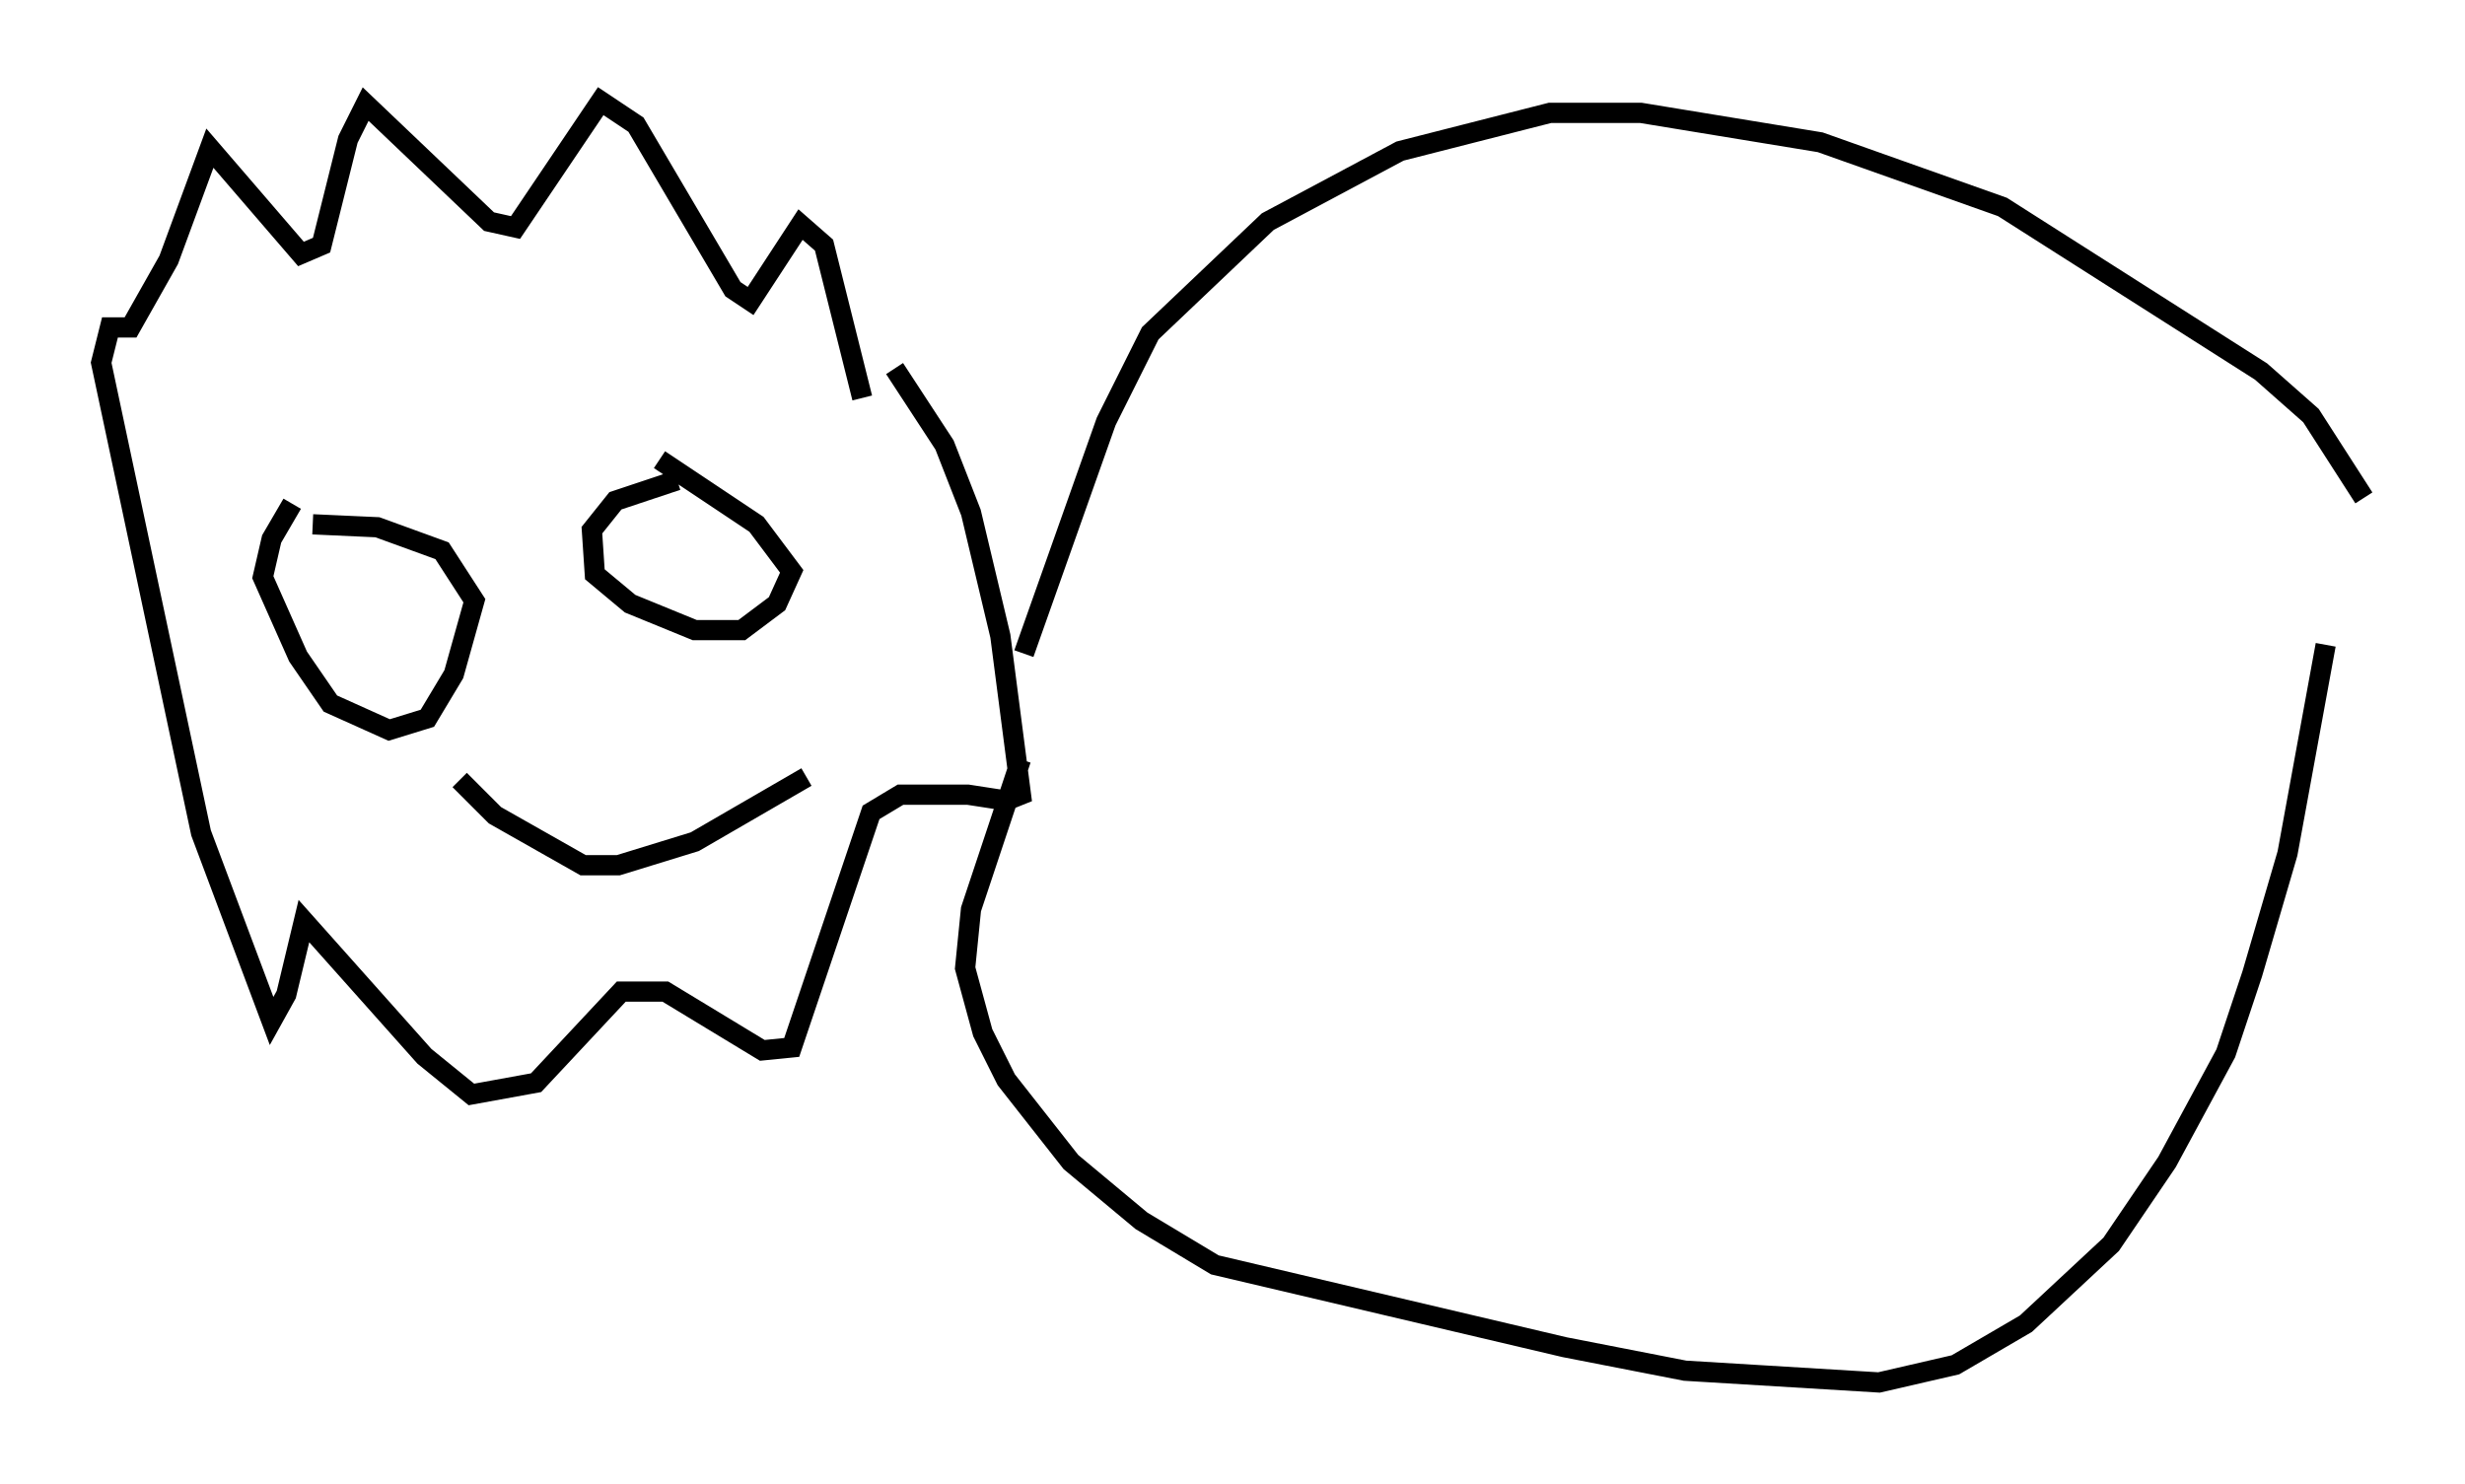 <?xml version="1.0" encoding="utf-8" ?>
<svg baseProfile="full" height="73.329" version="1.1" width="121.843" xmlns="http://www.w3.org/2000/svg" xmlns:ev="http://www.w3.org/2001/xml-events" xmlns:xlink="http://www.w3.org/1999/xlink"><defs /><rect fill="white" height="73.329" width="121.843" x="0" y="0" /><path d="M42.911, 23.592 m-0.291, -3.922 l-1.888, -7.553 -1.162, -1.017 l-2.469, 3.777 -0.872, -0.581 l-4.793, -8.134 -1.743, -1.162 l-4.212, 6.246 -1.307, -0.291 l-6.101, -5.81 -0.872, 1.743 l-1.307, 5.229 -1.017, 0.436 l-4.503, -5.229 -2.034, 5.52 l-1.888, 3.341 -1.017, 0.0 l-0.436, 1.743 4.939, 23.24 l3.486, 9.296 0.726, -1.307 l0.872, -3.631 5.955, 6.682 l2.324, 1.888 3.196, -0.581 l4.212, -4.503 2.179, 0.0 l4.793, 2.905 1.453, -0.145 l3.922, -11.62 1.453, -0.872 l3.341, 0.0 1.888, 0.291 l0.726, -0.291 -1.017, -7.844 l-1.453, -6.101 -1.307, -3.341 l-2.469, -3.777 m-11.62, 4.503 l4.793, 3.196 1.743, 2.324 l-0.726, 1.598 -1.743, 1.307 l-2.324, 0.0 -3.196, -1.307 l-1.743, -1.453 -0.145, -2.179 l1.162, -1.453 3.05, -1.017 m-18.011, 2.179 l3.196, 0.145 3.196, 1.162 l1.598, 2.469 -1.017, 3.631 l-1.307, 2.179 -1.888, 0.581 l-2.905, -1.307 -1.598, -2.324 l-1.743, -3.922 0.436, -1.888 l1.017, -1.743 m25.419, 13.508 l-5.52, 3.196 -3.777, 1.162 l-1.743, 0.0 -4.358, -2.469 l-1.743, -1.743 m27.888, -6.246 l4.067, -11.475 2.179, -4.358 l5.81, -5.52 6.536, -3.486 l7.408, -1.888 4.503, 0.0 l8.86, 1.453 9.006, 3.196 l12.782, 8.134 2.469, 2.179 l2.615, 4.067 m-66.38, 12.927 l-2.469, 7.408 -0.291, 2.905 l0.872, 3.196 1.162, 2.324 l3.196, 4.067 3.486, 2.905 l3.631, 2.179 17.285, 4.067 l5.955, 1.162 9.587, 0.581 l3.777, -0.872 3.486, -2.034 l4.212, -3.922 2.76, -4.067 l2.905, -5.374 1.307, -3.922 l1.743, -5.955 1.888, -10.313 " fill="none" stroke="black" stroke-width="1" /></svg>